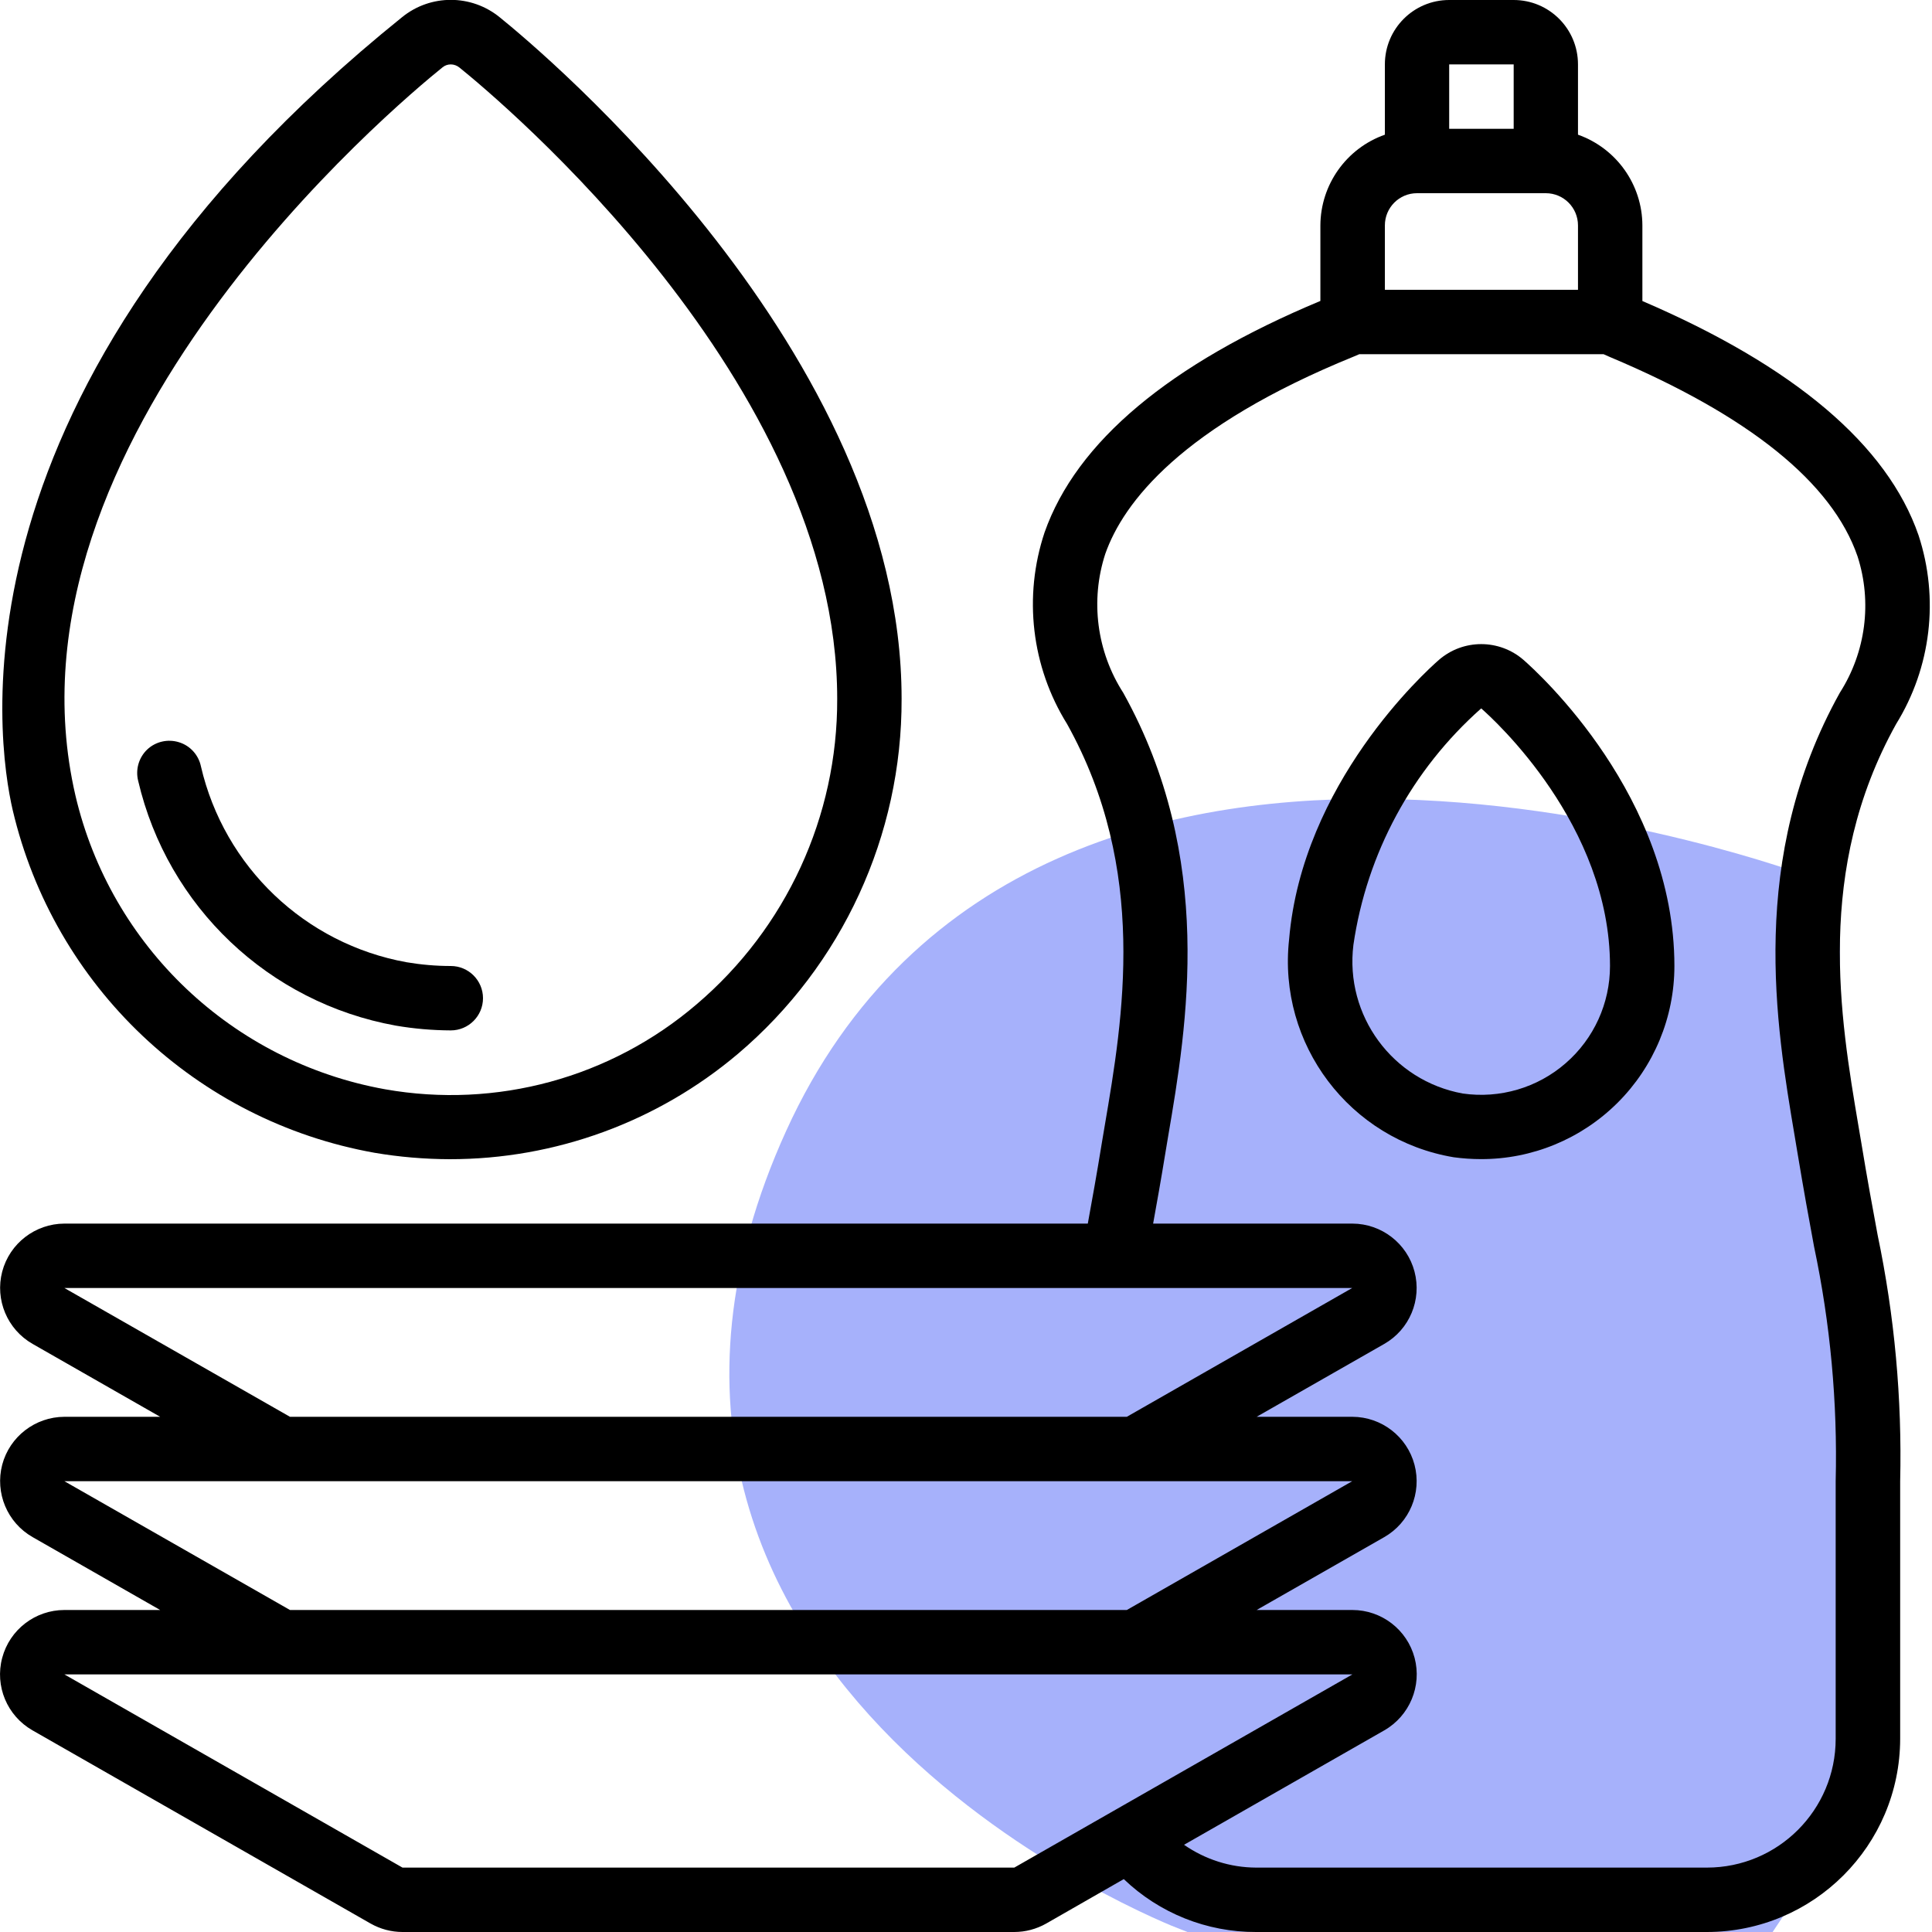<svg width="21" height="21" viewBox="0 0 21 21" fill="none" xmlns="http://www.w3.org/2000/svg">
<g clip-path="url(#clip0_1_31258)">
<path d="M9 12.5C11.5 7 19.5 10 19.5 10V13.5L20 19L19 20.5H13C13 20.5 6.5 18 9 12.5Z" fill="#A6B1FB" stroke="#A6B1FB"/>
<path d="M20.854 5.819C20.515 4.837 19.503 3.981 17.852 3.272V2.45C17.851 2.007 17.57 1.612 17.152 1.464V0.7C17.152 0.313 16.839 0 16.453 0H15.752C15.366 0 15.053 0.313 15.053 0.7V1.464C14.634 1.612 14.354 2.007 14.352 2.45V3.271C12.712 3.956 11.701 4.802 11.354 5.787C11.122 6.483 11.211 7.247 11.599 7.87C12.481 9.456 12.208 11.062 12.008 12.236L11.979 12.408C11.922 12.76 11.87 13.048 11.824 13.3H0.7C0.383 13.301 0.105 13.515 0.024 13.822C-0.056 14.128 0.079 14.451 0.355 14.608L1.741 15.4H0.7C0.383 15.401 0.105 15.615 0.024 15.921C-0.056 16.228 0.079 16.551 0.355 16.708L1.741 17.5H0.7C0.383 17.5 0.105 17.714 0.024 18.02C-0.058 18.327 0.077 18.65 0.353 18.808L4.028 20.908C4.134 20.968 4.253 21 4.375 21H11.025C11.147 21 11.266 20.968 11.372 20.908L12.215 20.425C12.602 20.796 13.118 21.002 13.653 21H18.553C19.713 20.999 20.652 20.059 20.654 18.9V16.1C20.675 15.201 20.593 14.303 20.409 13.424C20.357 13.144 20.297 12.82 20.229 12.406L20.2 12.235C20.002 11.062 19.728 9.456 20.61 7.87C20.99 7.256 21.079 6.505 20.854 5.819ZM15.752 0.7H16.453V1.4H15.752V0.7ZM15.053 2.45C15.053 2.257 15.209 2.1 15.402 2.1H16.802C16.996 2.1 17.152 2.257 17.152 2.45V3.15H15.053V2.45ZM0.7 14H14.698L12.248 15.4H3.152L0.7 14ZM0.7 16.1H14.698L12.248 17.5H3.152L0.7 16.1ZM11.025 20.3H4.375L0.7 18.2H14.7L11.025 20.3ZM19.998 7.53C18.996 9.33 19.305 11.149 19.508 12.352L19.536 12.52C19.606 12.94 19.665 13.267 19.718 13.55C19.895 14.388 19.974 15.244 19.953 16.1V18.9C19.953 19.673 19.327 20.3 18.553 20.3H13.653C13.373 20.299 13.1 20.212 12.87 20.052L15.047 18.808C15.322 18.65 15.457 18.327 15.376 18.02C15.295 17.714 15.017 17.5 14.7 17.5H13.659L15.046 16.708C15.321 16.551 15.456 16.228 15.375 15.921C15.294 15.615 15.017 15.401 14.7 15.4H13.659L15.046 14.608C15.321 14.451 15.456 14.128 15.375 13.821C15.294 13.515 15.017 13.301 14.7 13.3H12.534C12.575 13.074 12.62 12.822 12.669 12.521L12.697 12.353C12.902 11.15 13.211 9.331 12.209 7.53C11.921 7.082 11.849 6.527 12.014 6.02C12.21 5.463 12.839 4.638 14.721 3.873C14.743 3.864 14.756 3.858 14.775 3.85H17.43C17.453 3.86 17.472 3.869 17.5 3.881C19.009 4.516 19.915 5.245 20.191 6.048C20.351 6.546 20.28 7.089 19.998 7.53Z" fill="black"/>
<path d="M16.56 7.173C16.296 6.944 15.904 6.944 15.64 7.173C15.489 7.305 14.155 8.516 14.012 10.211C13.886 11.35 14.671 12.39 15.802 12.579C15.899 12.592 15.997 12.599 16.096 12.599C16.653 12.601 17.188 12.38 17.583 11.986C17.978 11.592 18.2 11.058 18.2 10.5C18.2 8.66 16.728 7.32 16.56 7.173ZM17.019 11.556C16.712 11.824 16.303 11.944 15.899 11.886C15.137 11.747 14.616 11.039 14.711 10.27C14.856 9.276 15.348 8.366 16.1 7.7C16.243 7.825 17.5 8.969 17.5 10.5C17.5 10.905 17.325 11.29 17.019 11.556Z" fill="black"/>
<path d="M5.433 0.189C5.124 -0.064 4.68 -0.065 4.37 0.187C-0.625 4.213 -0.032 8.072 0.138 8.805C0.588 10.72 2.133 12.184 4.07 12.53C4.34 12.576 4.613 12.599 4.887 12.6C6.035 12.601 7.146 12.195 8.023 11.453C9.155 10.492 9.805 9.08 9.8 7.595C9.8 3.82 5.88 0.55 5.433 0.189ZM7.571 10.917C6.637 11.716 5.396 12.054 4.186 11.84C2.527 11.542 1.204 10.287 0.82 8.647C-0.071 4.797 4.307 1.137 4.81 0.732C4.835 0.711 4.867 0.7 4.9 0.7C4.935 0.7 4.968 0.713 4.995 0.735C5.414 1.073 9.1 4.146 9.1 7.595C9.105 8.874 8.545 10.089 7.571 10.917Z" fill="black"/>
<path d="M4.9 10.5C4.739 10.5 4.578 10.486 4.418 10.459C3.315 10.259 2.437 9.422 2.184 8.33C2.158 8.206 2.067 8.105 1.946 8.068C1.825 8.03 1.692 8.06 1.6 8.147C1.508 8.235 1.471 8.365 1.502 8.488C1.821 9.854 2.921 10.899 4.302 11.148C4.5 11.182 4.7 11.199 4.9 11.2C5.093 11.2 5.25 11.043 5.25 10.85C5.25 10.657 5.093 10.5 4.9 10.5Z" fill="black"/>
</g>
<defs>
<clipPath id="clip0_1_31258">
<rect width="21" height="21" fill="white"/>
</clipPath>
</defs>
</svg>
